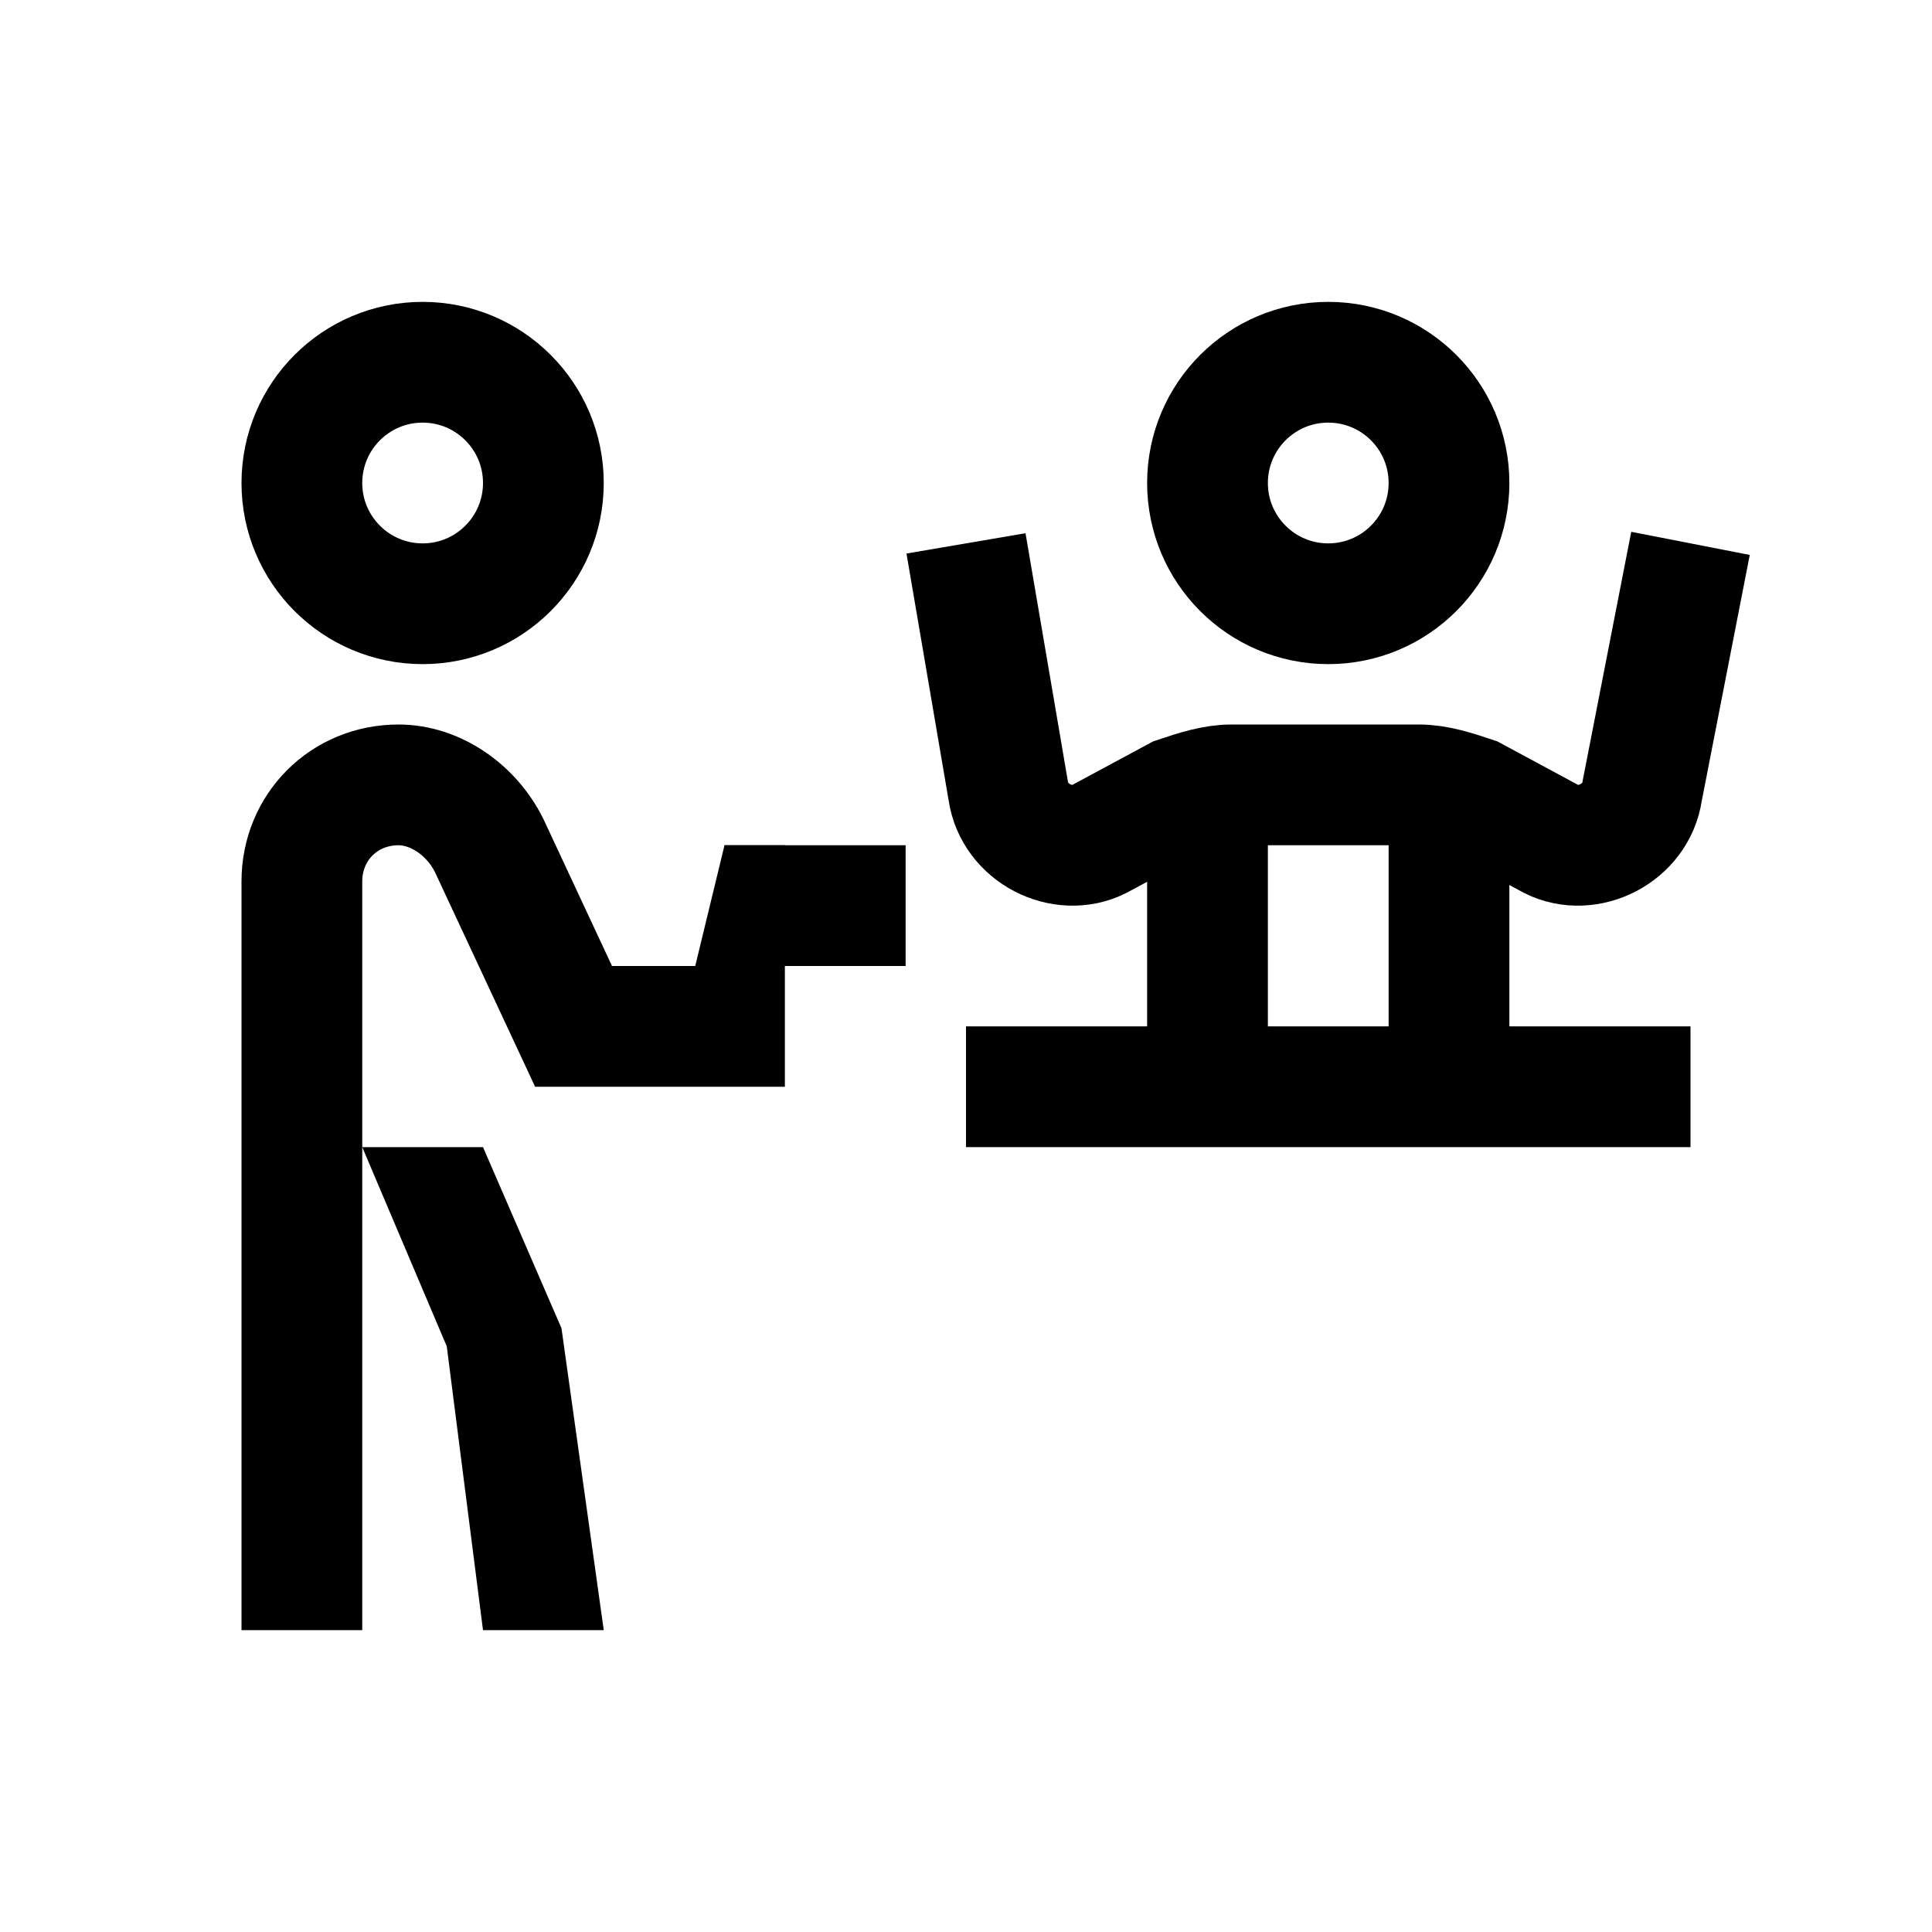 <?xml version="1.0" encoding="utf-8"?>
<!-- Generator: Adobe Illustrator 19.1.0, SVG Export Plug-In . SVG Version: 6.00 Build 0)  -->
<svg version="1.1" id="Layer_1" xmlns="http://www.w3.org/2000/svg" xmlns:xlink="http://www.w3.org/1999/xlink" x="0px" y="0px"
	 viewBox="0 0 32 32" style="enable-background:new 0 0 32 32;" xml:space="preserve">
<style type="text/css">
	.st0{fill:none;stroke:#000000;stroke-width:2;stroke-miterlimit:10;}
</style>
<g>
	<circle class="st0" cx="22" cy="8" r="2"/>
</g>
<g>
	<circle class="st0" cx="7" cy="8" r="2"/>
</g>
<path class="st0" d="M16,9l0.7,4.1c0.1,0.7,0.9,1.1,1.5,0.8l1.3-0.7c0.3-0.1,0.6-0.2,0.9-0.2h3.1c0.3,0,0.6,0.1,0.9,0.2l1.3,0.7
	c0.6,0.3,1.4-0.1,1.5-0.8L28,9"/>
<path class="st0" d="M13,17H9.5l-1.4-3c-0.3-0.6-0.9-1-1.5-1l0,0C5.7,13,5,13.7,5,14.6V27"/>
<rect x="12" y="14" width="3" height="2"/>
<polygon points="13,14 12,14 11.2,17.3 12.5,17.3 "/>
<line class="st0" x1="16" y1="18" x2="28" y2="18"/>
<g>
	<polyline points="8,19 6,19 7.4,22.3 8,27 10,27 9.3,22 	"/>
</g>
<line class="st0" x1="20" y1="18" x2="20" y2="13"/>
<line class="st0" x1="24" y1="18" x2="24" y2="13"/>
</svg>
